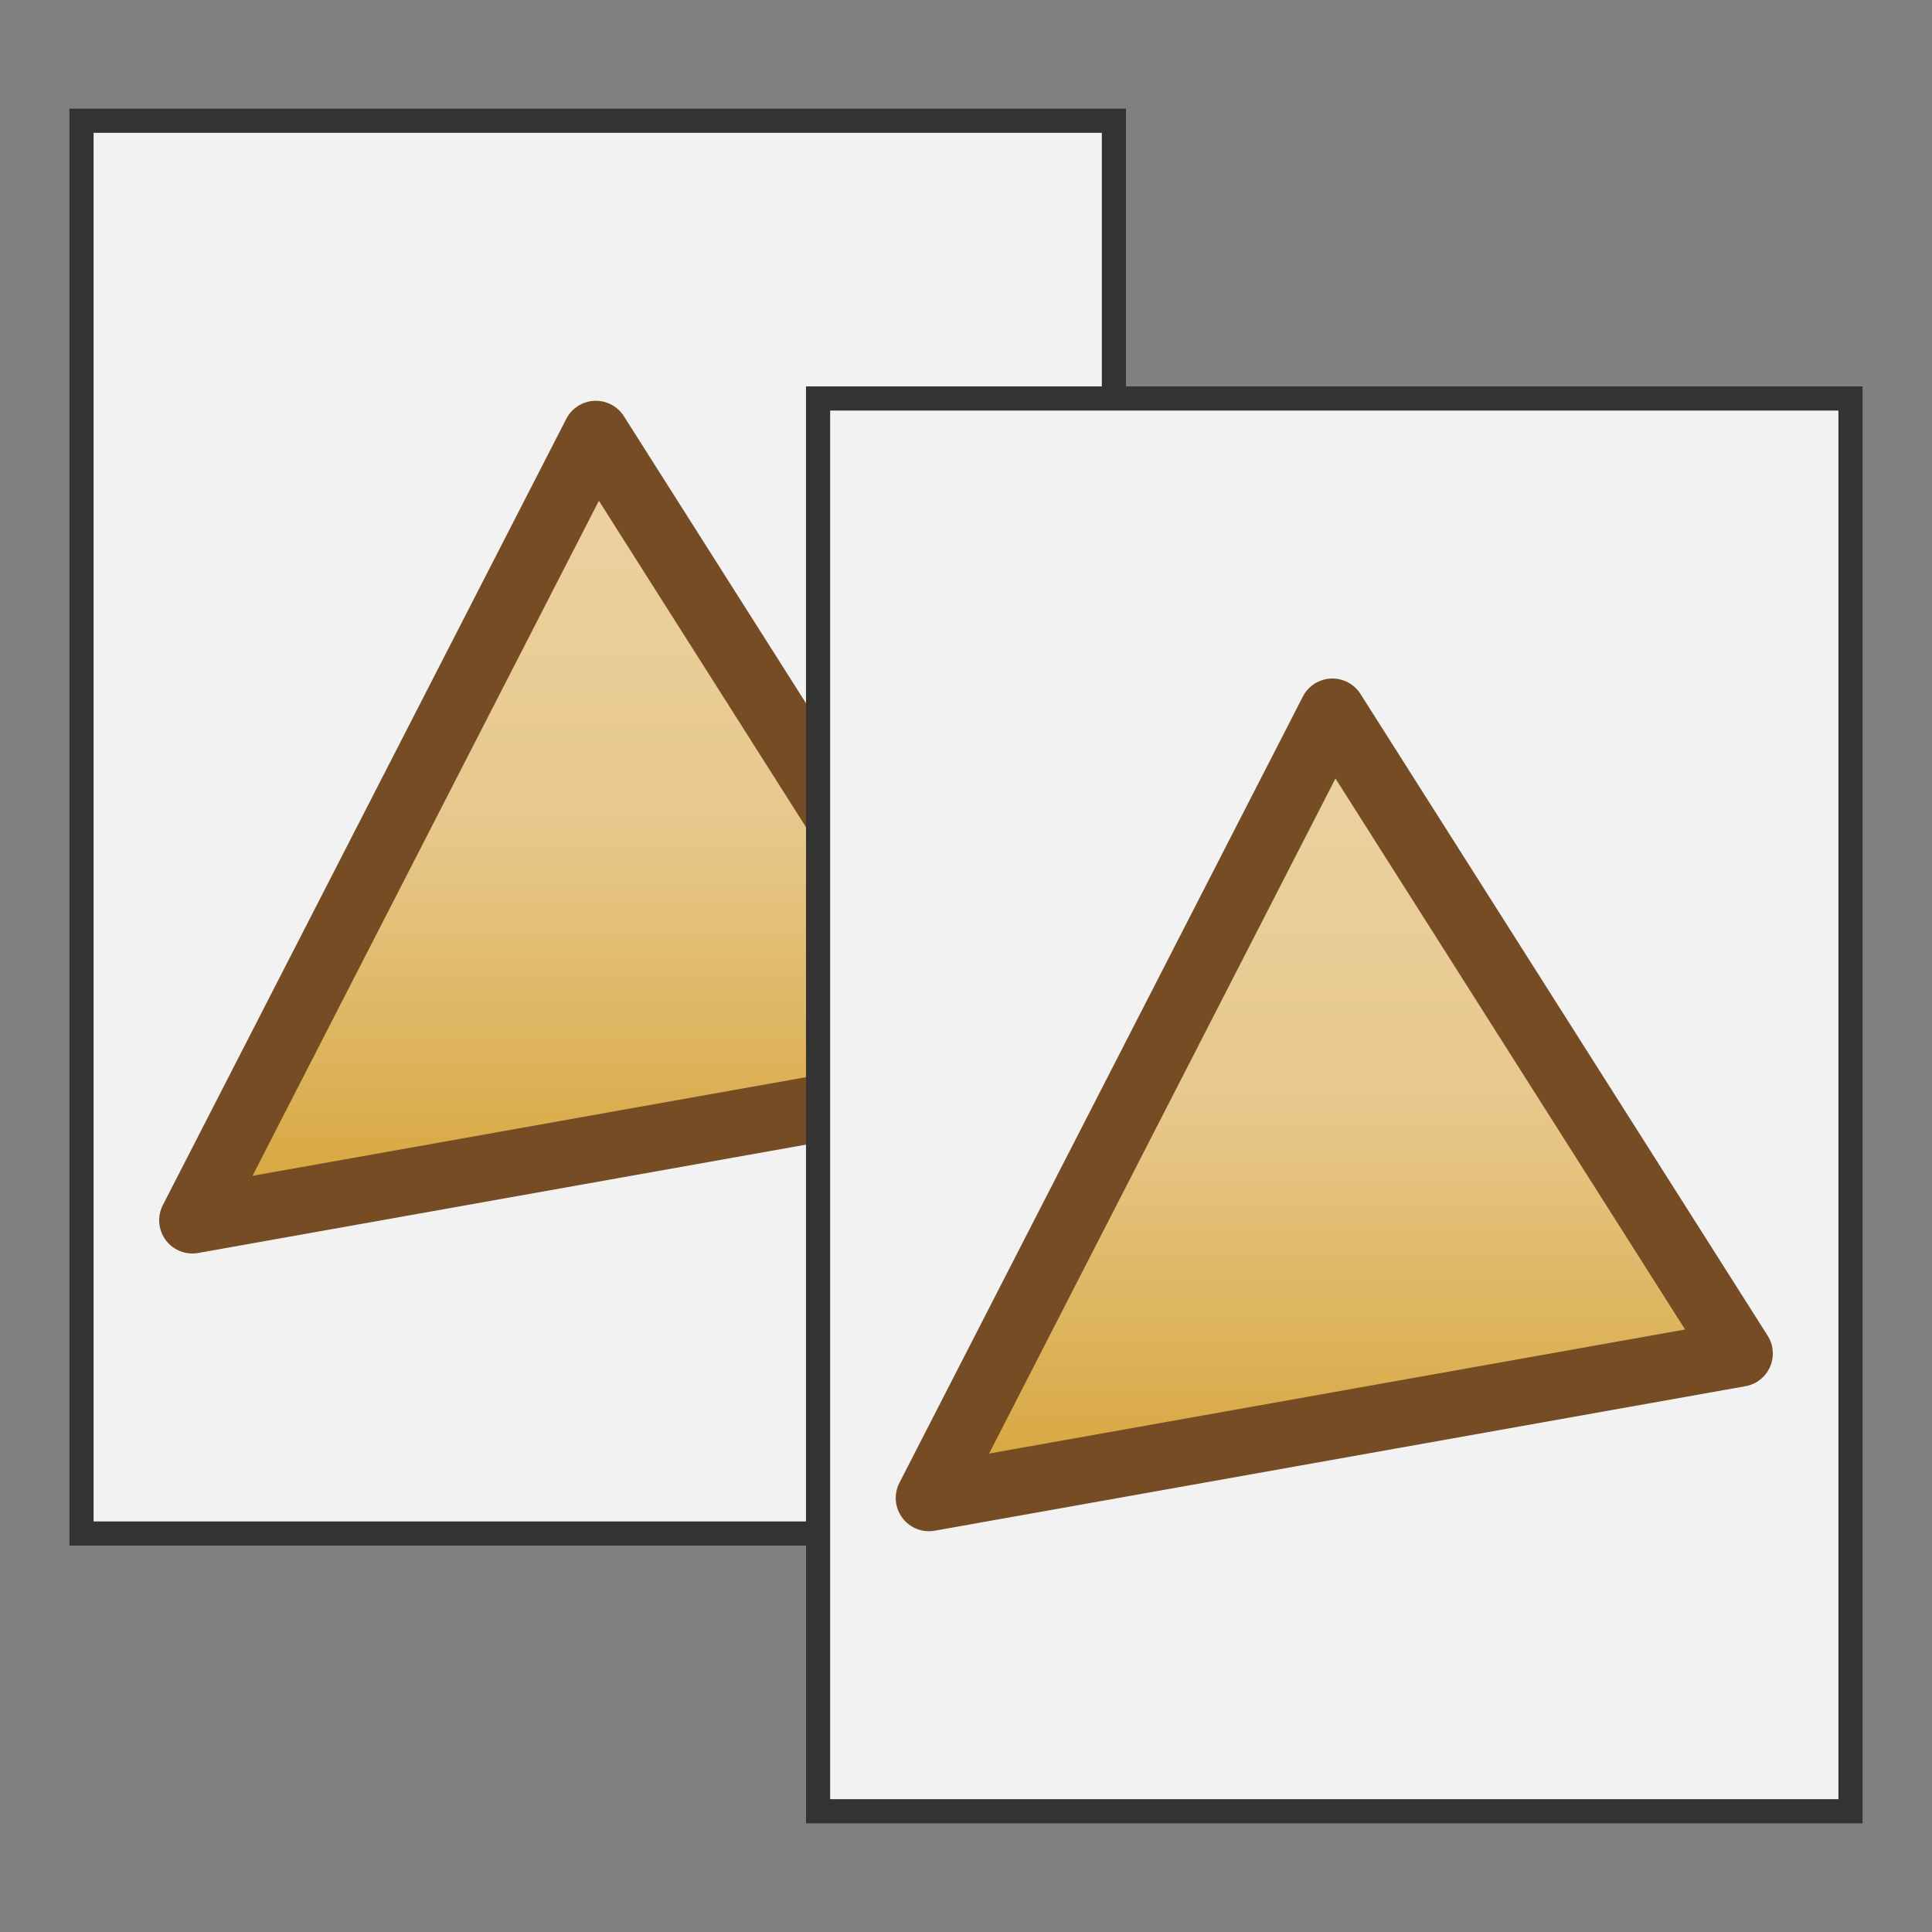 <?xml version="1.0" encoding="utf-8"?>
<!-- Generator: Adobe Illustrator 24.3.0, SVG Export Plug-In . SVG Version: 6.00 Build 0)  -->
<svg version="1.1" id="Layer_1" xmlns="http://www.w3.org/2000/svg" xmlns:xlink="http://www.w3.org/1999/xlink" x="0px" y="0px"
	 viewBox="0 0 640 640" enable-background="new 0 0 640 640" xml:space="preserve">
<rect x="0" y="0" width="640" height="640" fill="#808080" stroke="none"/>
<g>
	
		<rect x="27" y="40" fill="#F2F2F2" stroke="#333333" stroke-width="8" stroke-linecap="round" stroke-miterlimit="10" width="342" height="468"/>
	<g>
		<linearGradient id="SVGID_1_" gradientUnits="userSpaceOnUse" x1="198" y1="143.765" x2="198" y2="404.235">
			<stop  offset="0" style="stop-color:#EDD3A4"/>
			<stop  offset="0.5" style="stop-color:#E7C88C"/>
			<stop  offset="1" style="stop-color:#D6A439"/>
		</linearGradient>
		<polygon fill="url(#SVGID_1_)" points="63.724,404.235 197.378,143.765 332.276,356.369 		"/>
		<g>
			<polygon fill="none" stroke="#754C24" stroke-width="22" stroke-linejoin="round" stroke-miterlimit="10" points="
				63.724,404.235 197.378,143.765 332.276,356.369 			"/>
		</g>
	</g>
</g>
<g>
	
		<rect x="271" y="132" fill="#F2F2F2" stroke="#333333" stroke-width="8" stroke-linecap="round" stroke-miterlimit="10" width="342" height="468"/>
	<g>
		<linearGradient id="SVGID_2_" gradientUnits="userSpaceOnUse" x1="442" y1="235.765" x2="442" y2="496.235">
			<stop  offset="0" style="stop-color:#EDD3A4"/>
			<stop  offset="0.5" style="stop-color:#E7C88C"/>
			<stop  offset="1" style="stop-color:#D6A439"/>
		</linearGradient>
		<polygon fill="url(#SVGID_2_)" points="307.724,496.235 441.378,235.765 576.276,448.369 		"/>
		<g>
			<polygon fill="none" stroke="#754C24" stroke-width="22" stroke-linejoin="round" stroke-miterlimit="10" points="
				307.724,496.235 441.378,235.765 576.276,448.369 			"/>
		</g>
	</g>
</g>
</svg>
